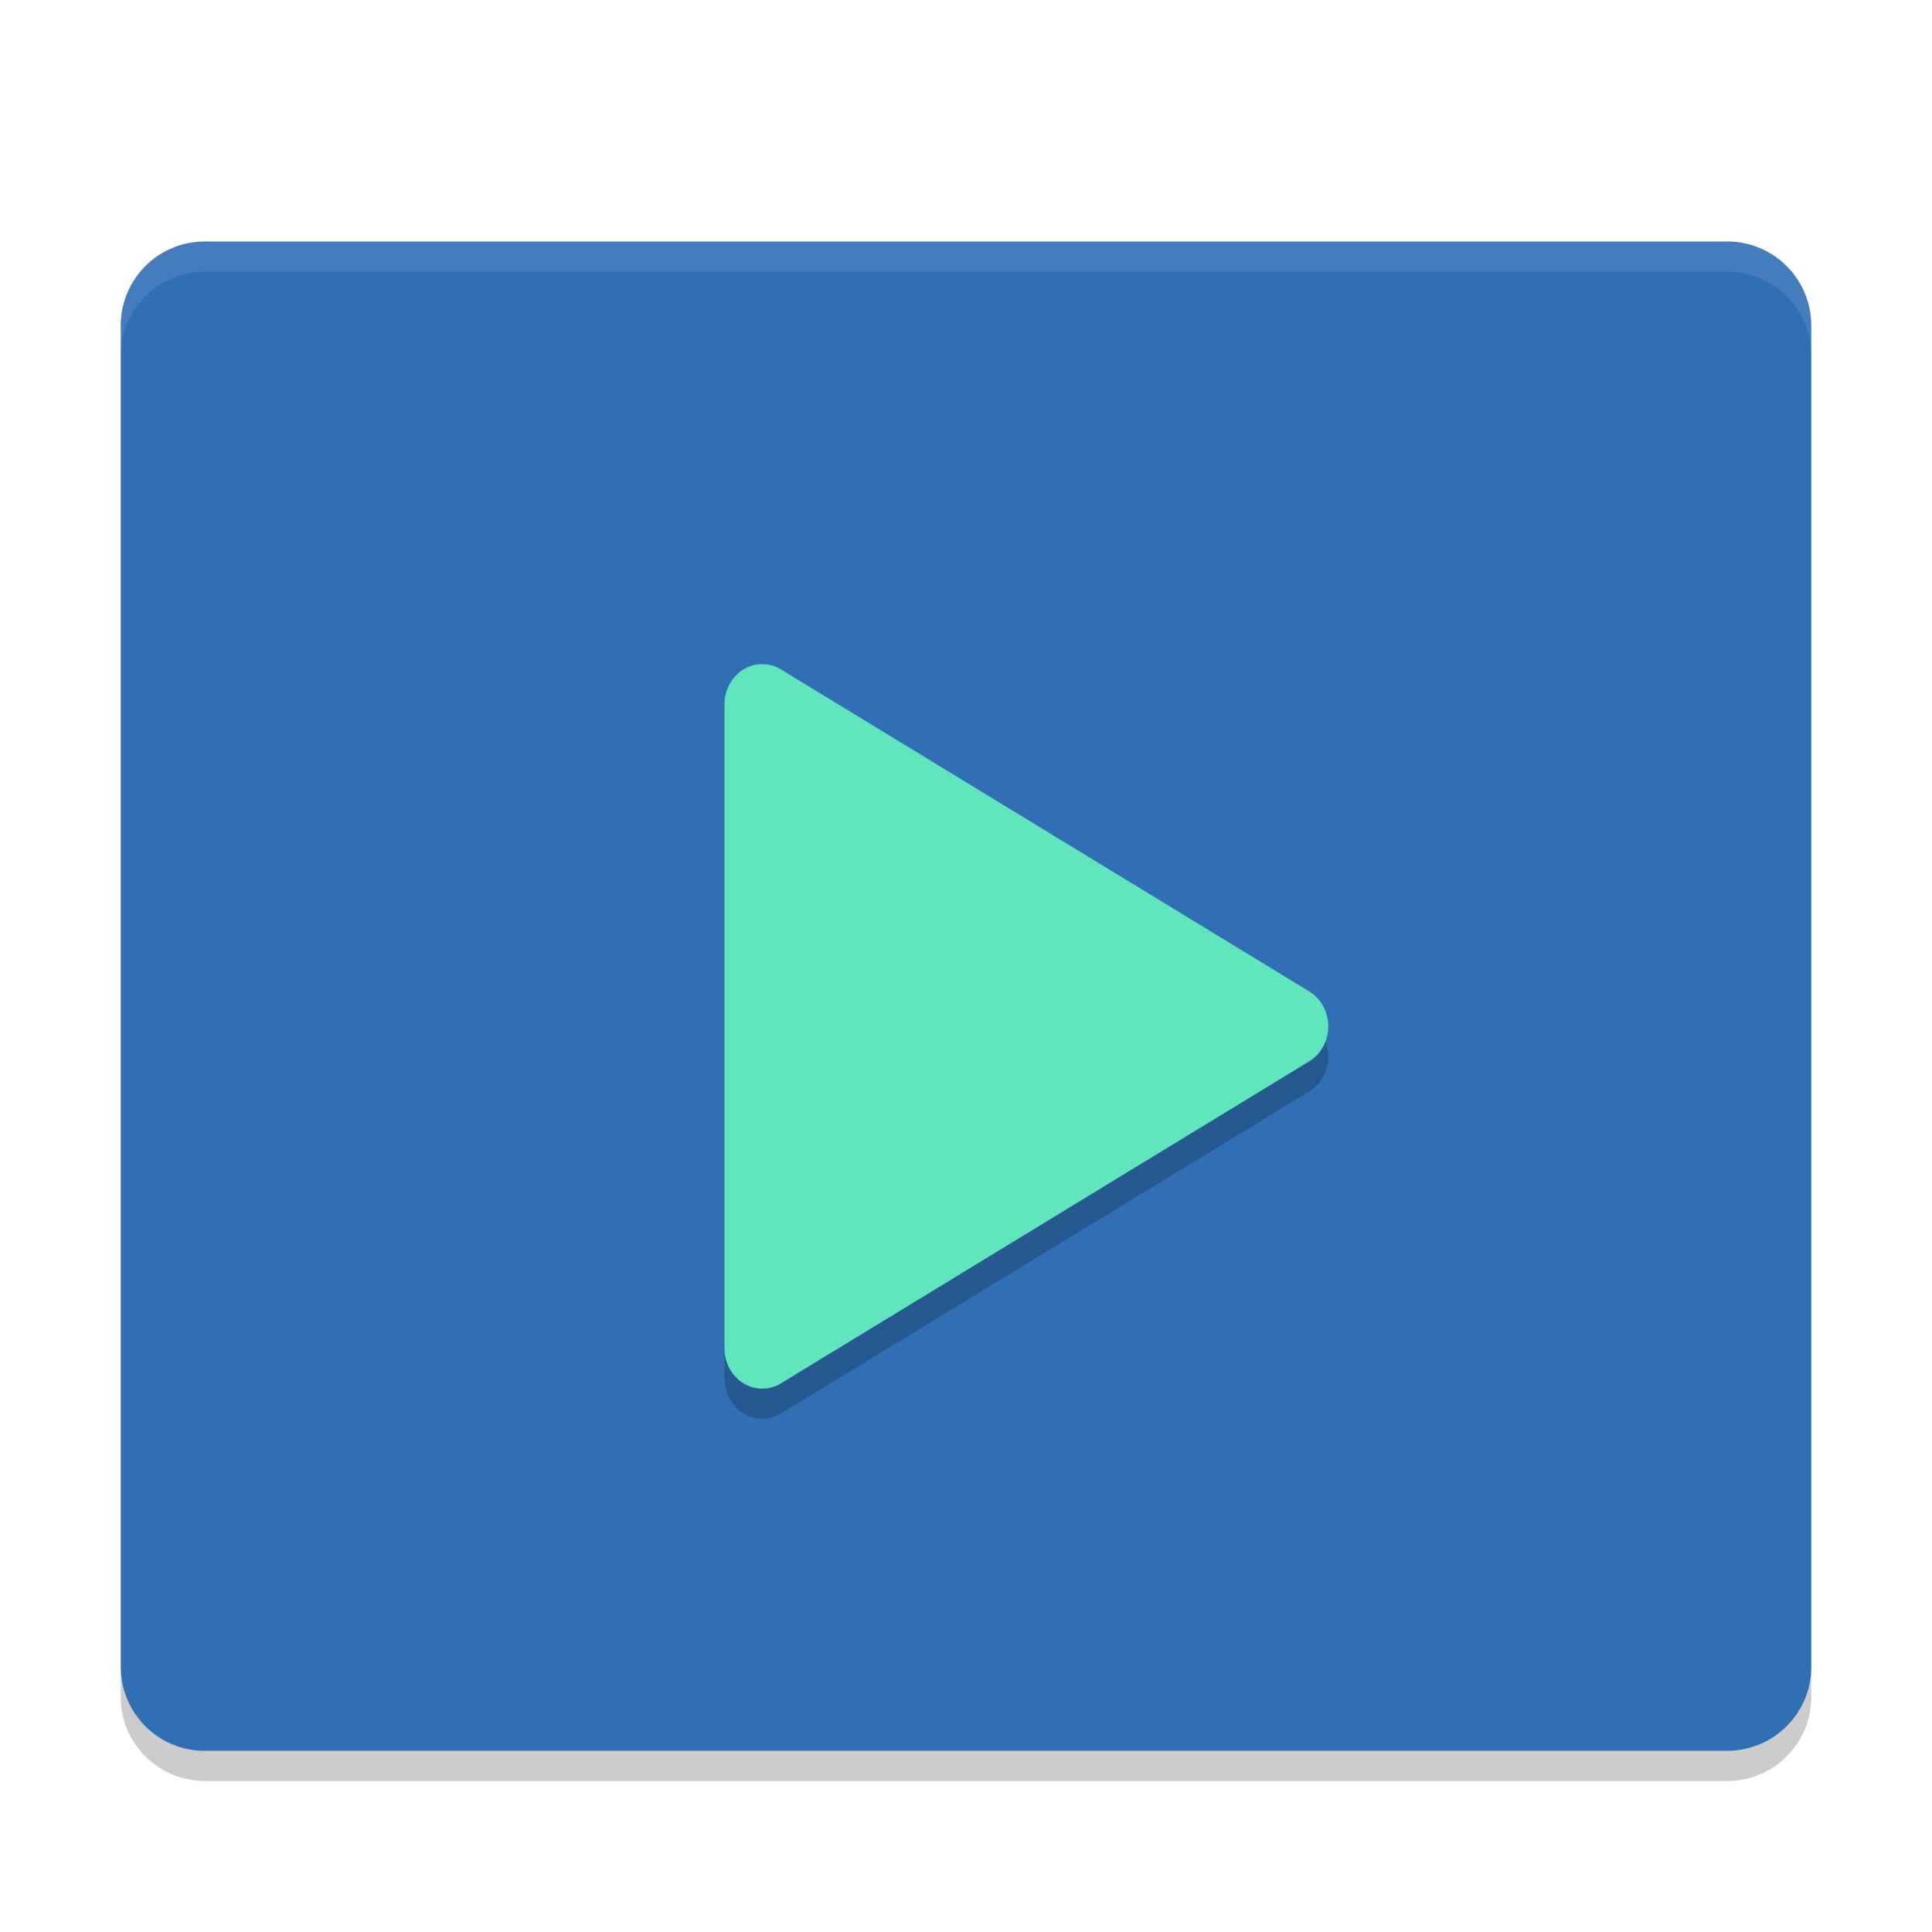<svg width="64" height="64" version="1" xmlns="http://www.w3.org/2000/svg"><defs><filter id="a" color-interpolation-filters="sRGB"><feFlood flood-color="#000" flood-opacity=".196" result="flood"/><feComposite in="flood" in2="SourceGraphic" operator="in" result="composite1"/><feGaussianBlur in="composite1" result="blur" stdDeviation="1"/><feOffset dx="0" dy="1" result="offset"/><feComposite in="SourceGraphic" in2="offset" result="composite2"/></filter></defs><g filter="url(#a)"><path d="M60 54.222V9.778A2.782 2.782 0 0 0 57.2 7H6.8A2.783 2.783 0 0 0 4 9.778v44.444A2.782 2.782 0 0 0 6.8 57h50.4c1.551 0 2.8-1.24 2.8-2.778z" fill="#316fb5"/><path d="M25.274 22A1.25 1.333 0 0 0 24 23.334v21.331a1.25 1.333 0 0 0 1.87 1.159l17.498-10.666a1.25 1.333 0 0 0 0-2.318L25.87 22.174a1.25 1.333 0 0 0-.596-.174z" opacity=".2"/><path d="M25.274 21.001A1.25 1.333 0 0 0 24 22.335v21.331a1.25 1.333 0 0 0 1.87 1.159l17.498-10.666a1.25 1.333 0 0 0 0-2.318L25.87 21.175a1.25 1.333 0 0 0-.596-.174z" fill="#60e5bd"/><path d="M4 54.223v1C4 56.763 5.25 58 6.8 58H57.2c1.55 0 2.8-1.237 2.8-2.777v-1C60 55.763 58.75 57 57.2 57H6.8C5.25 57 4 55.763 4 54.223z" opacity=".2"/><path d="M6.8 7A2.783 2.783 0 0 0 4 9.777v1A2.783 2.783 0 0 1 6.8 8H57.2c1.552 0 2.8 1.238 2.8 2.777v-1A2.782 2.782 0 0 0 57.2 7H6.8z" fill="#fff" opacity=".1"/></g></svg>